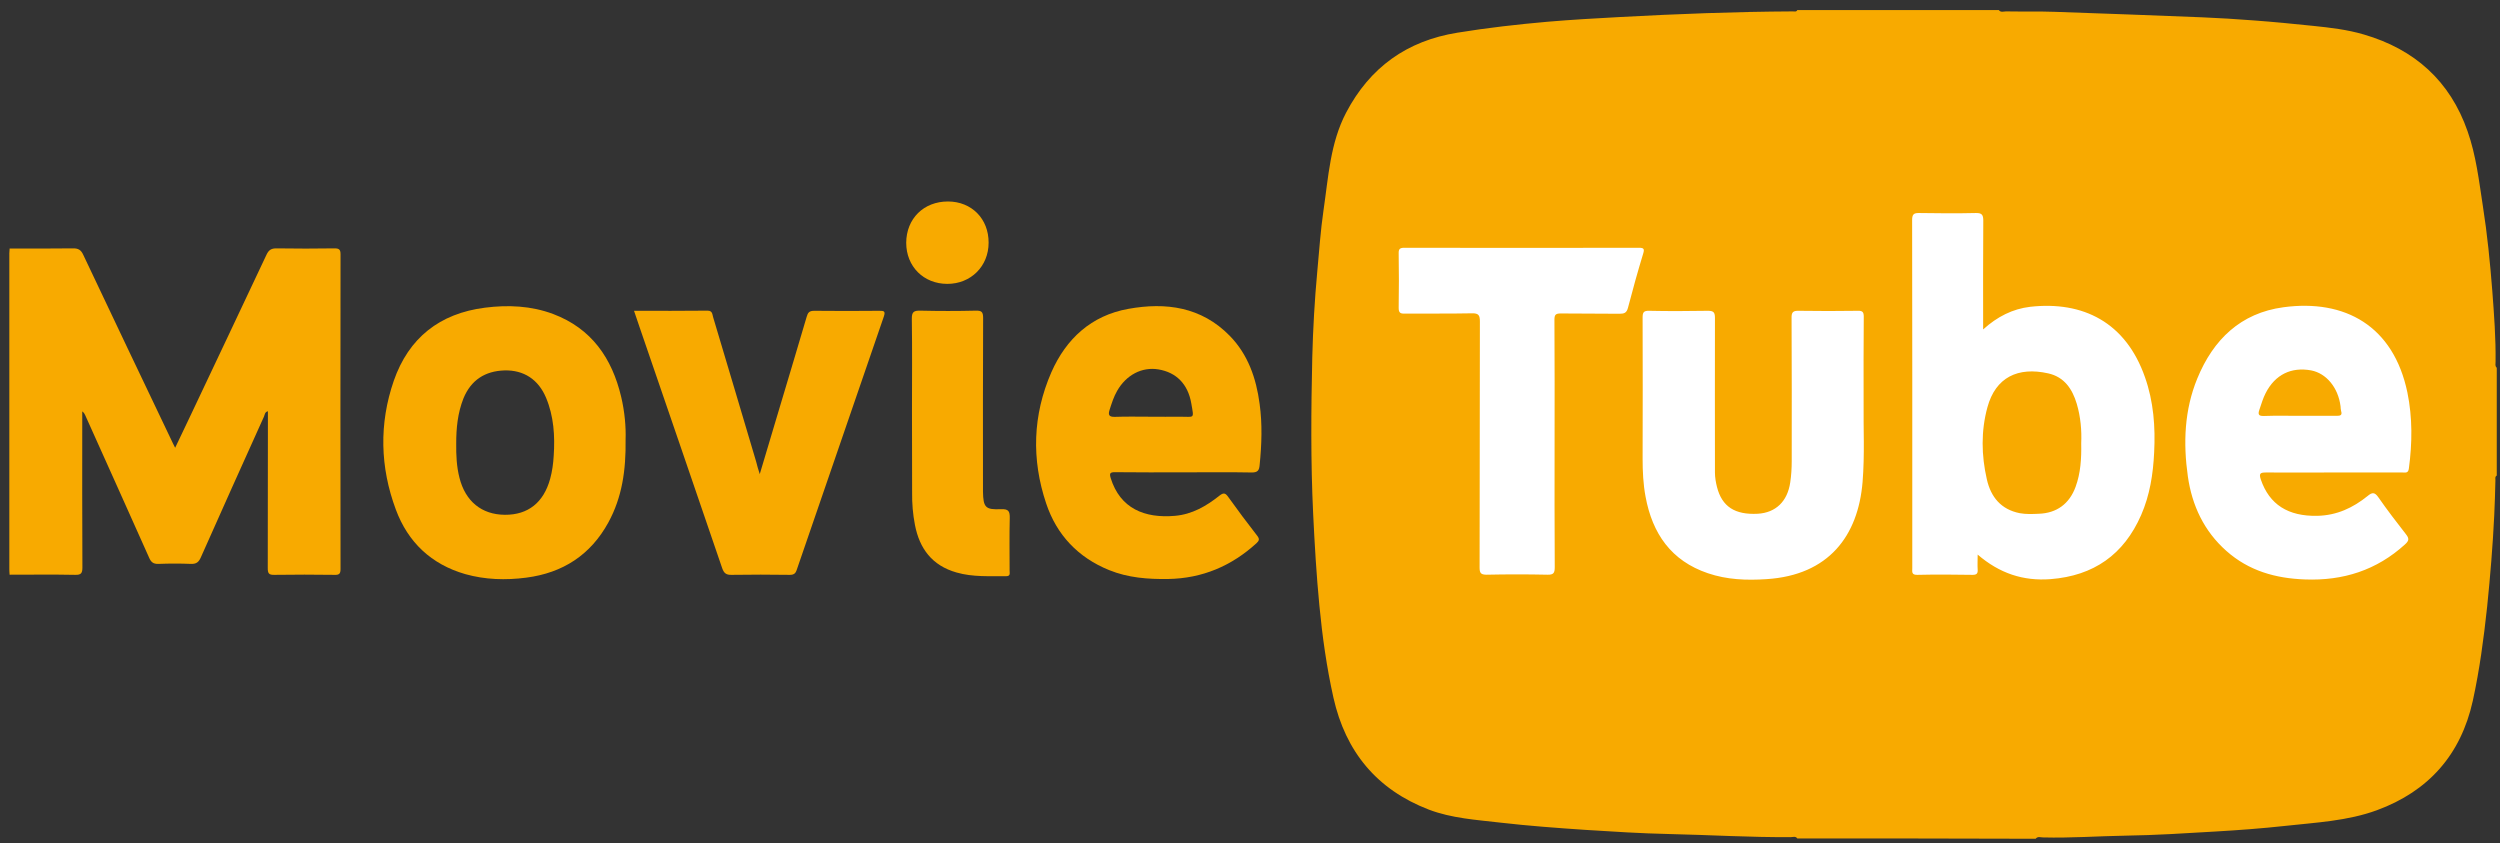 <?xml version="1.0" encoding="utf-8"?>
<!-- Generator: Adobe Illustrator 24.0.1, SVG Export Plug-In . SVG Version: 6.00 Build 0)  -->
<svg version="1.1" id="Layer_1" xmlns="http://www.w3.org/2000/svg" xmlns:xlink="http://www.w3.org/1999/xlink" x="0px" y="0px"
	 viewBox="0 0 169 57" style="enable-background:new 0 0 169 57;" xml:space="preserve">
<rect x="0" y="0" width="169" height="57" fill="#333333" stroke="none"/>
<style type="text/css">
	.st0{fill:#FFFFFF;}
	.st1{fill:#F8AA00;}
</style>
<rect x="94" y="12" class="st0" width="71" height="32"/>
<g>
	<path class="st1" d="M121.5,56.68c-0.12-0.17-0.29-0.09-0.44-0.09c-2.75,0.02-5.49-0.15-8.24-0.21c-1.88-0.04-3.76-0.16-5.64-0.28
		c-1.92-0.13-3.84-0.27-5.75-0.49c-1.63-0.19-3.29-0.29-4.84-0.88c-3.51-1.35-5.63-3.91-6.45-7.57c-0.46-2.06-0.75-4.14-0.95-6.23
		c-0.2-2.06-0.32-4.13-0.42-6.19c-0.17-3.53-0.14-7.06-0.06-10.59c0.05-1.94,0.16-3.88,0.34-5.82c0.13-1.38,0.22-2.76,0.42-4.12
		c0.33-2.24,0.45-4.54,1.53-6.6c1.6-3.05,4.1-4.85,7.52-5.4c2.02-0.33,4.05-0.56,6.09-0.74c1.63-0.14,3.27-0.23,4.91-0.32
		c3.89-0.21,7.78-0.36,11.68-0.38c0.1,0,0.23,0.05,0.3-0.09c4.54,0,9.08,0,13.62,0c0.13,0.18,0.33,0.09,0.49,0.09
		c1.1,0.02,2.21-0.01,3.31,0.03c3.32,0.11,6.63,0.24,9.95,0.37c1.16,0.05,2.32,0.12,3.48,0.21c1.35,0.1,2.69,0.23,4.03,0.37
		c1.15,0.12,2.29,0.25,3.41,0.58c3.44,1,5.84,3.15,7.02,6.55c0.57,1.62,0.77,3.34,1.03,5.04c0.3,1.91,0.49,3.84,0.64,5.76
		c0.12,1.59,0.24,3.18,0.22,4.78c0,0.13-0.05,0.29,0.08,0.4c0,2.43,0,4.86,0,7.29c-0.13,0.07-0.09,0.19-0.09,0.3
		c-0.02,0.8-0.04,1.59-0.08,2.39c-0.1,2.07-0.27,4.12-0.48,6.18c-0.23,2.14-0.51,4.26-0.97,6.36c-0.81,3.65-3,6.11-6.48,7.39
		c-1.99,0.73-4.11,0.83-6.2,1.06c-1.56,0.17-3.14,0.29-4.71,0.38c-2.02,0.12-4.04,0.25-6.07,0.28c-1.87,0.03-3.73,0.17-5.6,0.12
		c-0.16,0-0.35-0.09-0.49,0.09C132.24,56.68,126.87,56.68,121.5,56.68z M134.06,22.27c0-2.52-0.01-4.94,0.01-7.35
		c0-0.38-0.08-0.53-0.5-0.52c-1.28,0.03-2.56,0.02-3.83,0c-0.38-0.01-0.48,0.1-0.48,0.48c0.01,3.55,0.01,7.09,0.01,10.64
		c0,4.3,0,8.59,0,12.89c0,0.23-0.07,0.46,0.34,0.45c1.25-0.03,2.49-0.02,3.74,0c0.28,0,0.36-0.1,0.34-0.36c-0.02-0.31,0-0.62,0-1.01
		c1.48,1.27,3.07,1.8,4.93,1.66c2.92-0.23,4.95-1.66,6.12-4.33c0.59-1.35,0.81-2.77,0.88-4.23c0.09-1.74-0.04-3.45-0.62-5.09
		c-1.3-3.72-4.2-5.16-7.76-4.76C136.06,20.88,135.02,21.4,134.06,22.27z M157.75,31.94c1.55,0,3.1,0,4.65,0
		c0.19,0,0.4,0.07,0.44-0.27c0.23-1.72,0.25-3.43-0.1-5.14c-0.94-4.51-4.23-6.32-8.38-5.76c-2.89,0.39-4.74,2.18-5.82,4.81
		c-0.88,2.14-0.96,4.38-0.64,6.63c0.28,1.96,1.09,3.69,2.6,5.03c1.52,1.35,3.33,1.86,5.32,1.93c2.57,0.1,4.84-0.62,6.76-2.37
		c0.29-0.26,0.28-0.41,0.06-0.69c-0.64-0.82-1.27-1.64-1.86-2.49c-0.25-0.36-0.42-0.35-0.73-0.09c-0.99,0.8-2.08,1.31-3.4,1.34
		c-1.97,0.04-3.24-0.76-3.82-2.46c-0.14-0.42-0.02-0.47,0.36-0.47C154.71,31.95,156.23,31.94,157.75,31.94z M125.98,27.36
		c0-2.18-0.01-4.07,0.01-5.95c0-0.31-0.08-0.41-0.4-0.4c-1.33,0.02-2.65,0.02-3.98,0c-0.39-0.01-0.51,0.08-0.5,0.49
		c0.02,3.23,0.01,6.46,0.01,9.68c0,0.48-0.03,0.96-0.1,1.43c-0.19,1.29-0.98,2.05-2.2,2.12c-1.54,0.08-2.41-0.48-2.75-1.8
		c-0.08-0.32-0.14-0.65-0.14-0.99c0-3.48-0.01-6.97,0-10.45c0-0.37-0.09-0.48-0.47-0.48c-1.33,0.02-2.65,0.03-3.98,0
		c-0.38-0.01-0.44,0.12-0.44,0.46c0.01,3.18,0.01,6.36,0,9.54c0,0.86,0.04,1.72,0.2,2.57c0.46,2.49,1.73,4.33,4.21,5.17
		c1.29,0.44,2.62,0.49,3.97,0.4c4.2-0.27,6.19-2.92,6.49-6.57C126.06,30.74,125.96,28.9,125.98,27.36z M105.09,30.01
		c0-2.8,0.01-5.59-0.01-8.39c0-0.33,0.07-0.43,0.42-0.43c1.33,0.02,2.65,0,3.98,0.02c0.32,0,0.48-0.06,0.57-0.4
		c0.32-1.23,0.66-2.45,1.03-3.67c0.1-0.32,0.03-0.39-0.28-0.39c-5.29,0.01-10.58,0.01-15.87,0c-0.28,0-0.39,0.07-0.38,0.37
		c0.02,1.23,0.02,2.46,0,3.69c0,0.32,0.1,0.4,0.4,0.39c1.52-0.01,3.04,0.01,4.55-0.02c0.45-0.01,0.54,0.13,0.54,0.55
		c-0.01,5.54-0.01,11.09-0.02,16.63c0,0.36,0.07,0.49,0.47,0.49c1.37-0.03,2.75-0.03,4.12,0c0.42,0.01,0.49-0.13,0.49-0.51
		C105.08,35.57,105.09,32.79,105.09,30.01z"/>
	<path class="st1" d="M0.65,38.85c-0.01-0.13-0.02-0.25-0.02-0.38c0-7.11,0-14.23,0-21.34c0-0.11,0.01-0.22,0.02-0.33
		c1.42,0,2.85,0.01,4.27-0.01c0.38-0.01,0.56,0.11,0.71,0.44c1.97,4.17,3.96,8.34,5.95,12.51c0.07,0.16,0.15,0.31,0.26,0.53
		c0.35-0.74,0.68-1.43,1.01-2.12c1.72-3.64,3.45-7.28,5.16-10.92c0.16-0.35,0.35-0.45,0.72-0.44c1.29,0.02,2.59,0.02,3.88,0
		c0.3,0,0.41,0.07,0.41,0.39c-0.01,7.1-0.01,14.19,0,21.29c0,0.32-0.1,0.4-0.4,0.39c-1.36-0.02-2.72-0.02-4.08,0
		c-0.37,0.01-0.44-0.11-0.44-0.45c0.01-3.37,0.01-6.74,0.01-10.12c0-0.16,0-0.31,0-0.49c-0.22,0.05-0.21,0.25-0.27,0.37
		c-1.43,3.16-2.85,6.33-4.26,9.5c-0.14,0.32-0.3,0.46-0.66,0.45c-0.73-0.03-1.47-0.03-2.21,0c-0.35,0.01-0.5-0.12-0.63-0.42
		c-1.43-3.21-2.88-6.42-4.32-9.63c-0.04-0.09-0.08-0.17-0.2-0.26c0,0.16,0,0.32,0,0.48c0,3.36-0.01,6.71,0.01,10.07
		c0,0.39-0.09,0.51-0.49,0.5C3.59,38.83,2.12,38.85,0.65,38.85z"/>
	<path class="st1" d="M80.03,31.93c-1.55,0-3.1,0.01-4.65-0.01c-0.32,0-0.4,0.06-0.3,0.39c0.64,2.07,2.3,2.74,4.35,2.56
		c1.16-0.1,2.12-0.66,3-1.36c0.3-0.24,0.42-0.17,0.61,0.1c0.63,0.88,1.28,1.75,1.95,2.61c0.17,0.22,0.13,0.33-0.05,0.5
		c-1.69,1.54-3.66,2.38-5.97,2.42c-1.37,0.02-2.71-0.08-3.99-0.6c-2.1-0.85-3.55-2.38-4.26-4.51c-1-2.98-0.91-5.97,0.35-8.86
		c1-2.27,2.7-3.84,5.2-4.29c2.54-0.46,4.94-0.14,6.86,1.82c1.24,1.27,1.79,2.87,2.02,4.6c0.19,1.38,0.14,2.77,0,4.15
		c-0.03,0.34-0.13,0.49-0.52,0.49C83.1,31.91,81.56,31.93,80.03,31.93z M77.8,28.17c0.65,0,1.31,0.01,1.96,0
		c1-0.01,0.96,0.2,0.77-0.91c-0.23-1.3-1.01-2.09-2.23-2.29c-1.11-0.18-2.17,0.38-2.78,1.45c-0.23,0.4-0.37,0.84-0.51,1.28
		c-0.1,0.32-0.07,0.49,0.35,0.48C76.17,28.15,76.99,28.17,77.8,28.17z"/>
	<path class="st1" d="M42.29,29.72c0.03,2.07-0.24,3.9-1.16,5.59c-1.2,2.2-3.08,3.42-5.56,3.74c-1.39,0.18-2.77,0.14-4.12-0.24
		c-2.29-0.66-3.87-2.15-4.69-4.36c-1.07-2.87-1.14-5.81-0.14-8.71c1.01-2.9,3.1-4.55,6.16-4.94c1.57-0.2,3.13-0.13,4.62,0.43
		c2.59,0.98,3.97,2.98,4.59,5.59C42.23,27.83,42.32,28.86,42.29,29.72z M30.84,29.97c-0.01,0.83,0.03,1.59,0.22,2.33
		c0.4,1.59,1.5,2.49,3.07,2.5c1.57,0.01,2.62-0.83,3.06-2.43c0.14-0.51,0.21-1.03,0.24-1.55c0.09-1.34,0.01-2.68-0.52-3.94
		c-0.52-1.23-1.5-1.87-2.8-1.84c-1.32,0.04-2.27,0.65-2.78,1.89C30.93,27.94,30.84,28.98,30.84,29.97z"/>
	<path class="st1" d="M51.36,32.05c0.42-1.4,0.8-2.66,1.17-3.92c0.67-2.24,1.34-4.47,2-6.71c0.08-0.29,0.18-0.41,0.51-0.41
		c1.47,0.02,2.94,0.01,4.41,0c0.3,0,0.42,0.02,0.3,0.38c-1.97,5.71-3.93,11.42-5.89,17.13c-0.08,0.25-0.2,0.34-0.47,0.34
		c-1.31-0.02-2.62-0.02-3.93,0c-0.37,0.01-0.52-0.11-0.64-0.45c-1.85-5.43-3.72-10.85-5.58-16.28c-0.12-0.36-0.25-0.72-0.38-1.12
		c1.69,0,3.33,0.01,4.97-0.01c0.35,0,0.32,0.27,0.38,0.45c0.98,3.26,1.94,6.52,2.91,9.77C51.17,31.46,51.25,31.69,51.36,32.05z"/>
	<path class="st1" d="M61.65,27.74c0-2.06,0.02-4.12-0.01-6.18c-0.01-0.48,0.14-0.57,0.58-0.56c1.25,0.03,2.49,0.03,3.74,0
		c0.39-0.01,0.5,0.08,0.5,0.49c-0.02,3.75-0.01,7.51-0.01,11.26c0,0.16,0,0.32,0,0.48c0.02,1.07,0.16,1.24,1.22,1.19
		c0.51-0.02,0.6,0.14,0.59,0.61c-0.03,1.18-0.01,2.36-0.01,3.54c0,0.16,0.07,0.38-0.22,0.38c-1.13-0.01-2.26,0.07-3.37-0.25
		c-1.65-0.47-2.5-1.61-2.81-3.22c-0.14-0.72-0.2-1.45-0.19-2.19C61.66,31.44,61.65,29.59,61.65,27.74z"/>
	<path class="st1" d="M64.08,13.62c1.6,0,2.76,1.17,2.75,2.79c0,1.59-1.2,2.78-2.79,2.78c-1.6,0-2.78-1.17-2.78-2.78
		C61.27,14.78,62.44,13.62,64.08,13.62z"/>
	<path class="st1" d="M140.69,29.97c0.02,1.04-0.04,2.01-0.38,2.94c-0.42,1.15-1.28,1.78-2.49,1.82c-0.43,0.02-0.86,0.04-1.29-0.04
		c-1.26-0.25-1.95-1.09-2.22-2.29c-0.37-1.62-0.4-3.26,0.04-4.87c0.55-2.02,2.06-2.75,4.11-2.29c1.08,0.24,1.63,1.05,1.93,2.06
		C140.65,28.18,140.73,29.1,140.69,29.97z"/>
	<path class="st1" d="M155.49,28.11c-0.81,0-1.63-0.02-2.44,0.01c-0.37,0.01-0.43-0.1-0.31-0.44c0.13-0.38,0.24-0.76,0.42-1.11
		c0.64-1.25,1.73-1.78,3.08-1.53c1.02,0.2,1.82,1.16,1.98,2.42c0.01,0.11,0.01,0.23,0.04,0.33c0.09,0.28-0.06,0.32-0.29,0.32
		C157.15,28.11,156.32,28.11,155.49,28.11z"/>
</g>
</svg>
